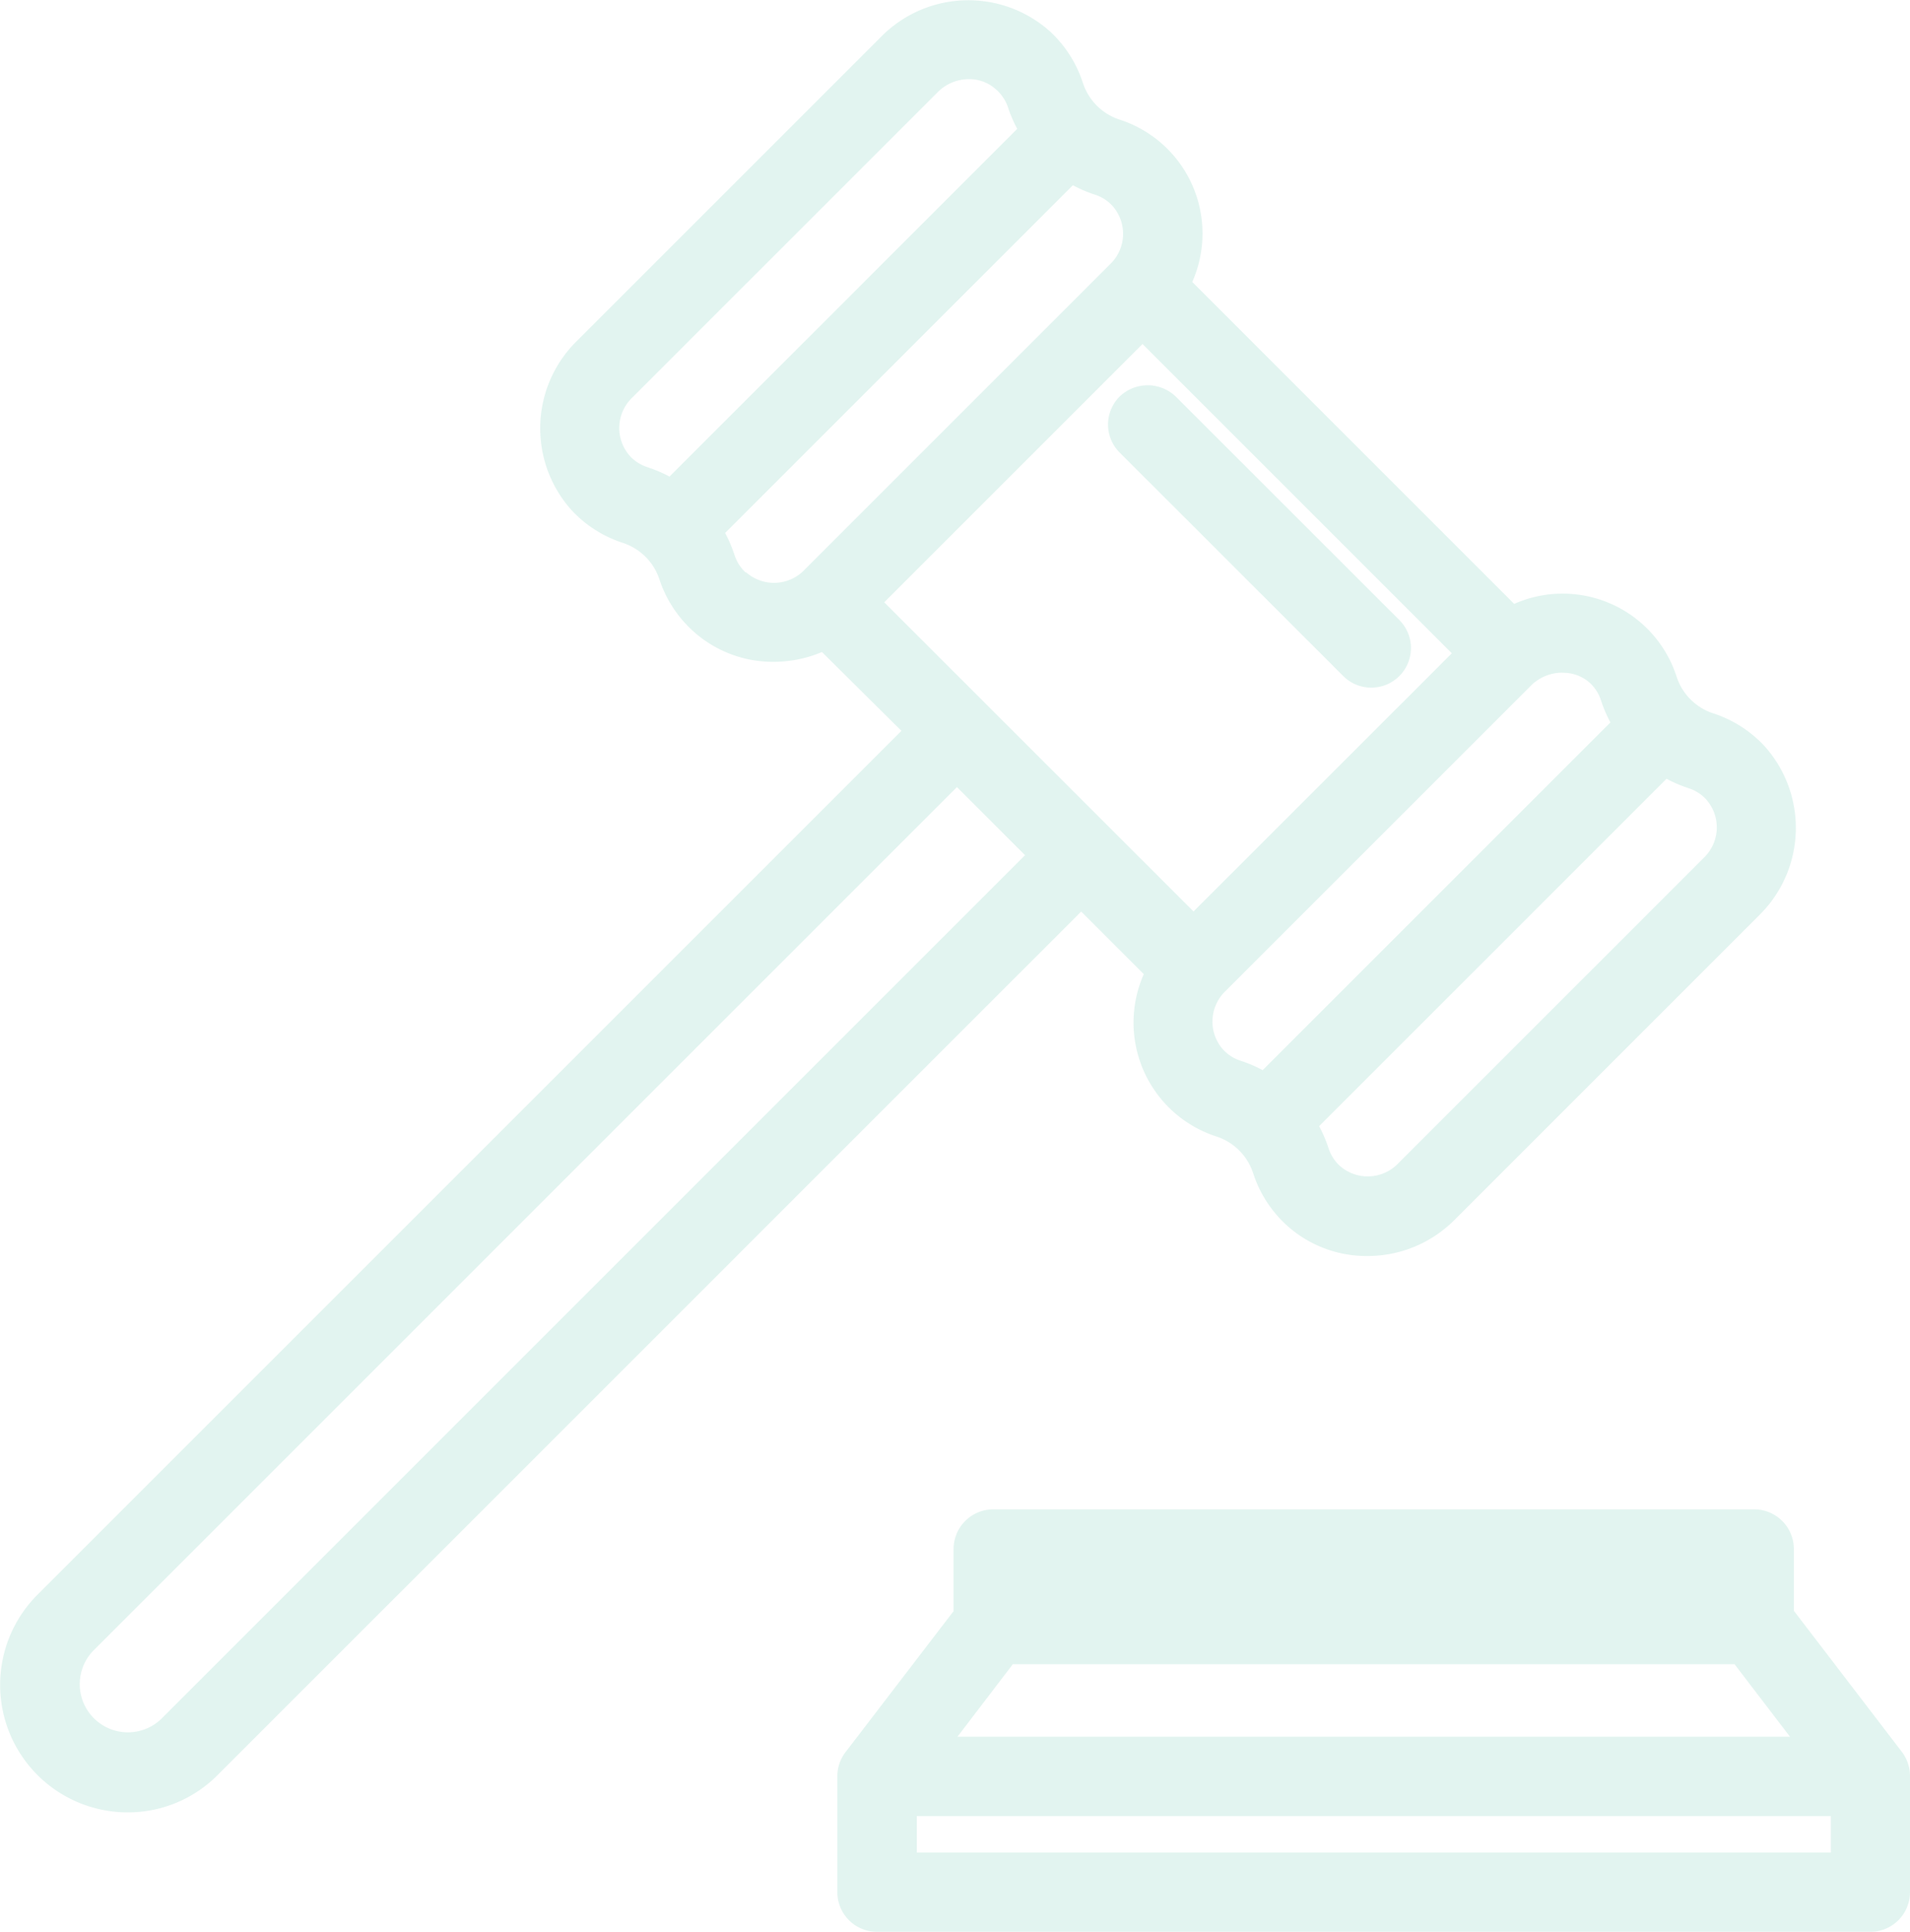 <svg xmlns="http://www.w3.org/2000/svg" width="181.25" height="183.34" viewBox="0 0 181.25 183.34"><defs><style>.cls-1{opacity:0.2;}.cls-2{fill:#70c9b4;}</style></defs><title>criminal-justice</title><g id="Layer_2" data-name="Layer 2"><g id="Layer_1-2" data-name="Layer 1"><g class="cls-1"><path class="cls-2" d="M110,92.17a10.19,10.19,0,0,0,5.84,14.53,6.61,6.61,0,0,1,4.25,4.25,10.27,10.27,0,0,0,2.77,4.34,10.1,10.1,0,0,0,6.91,2.67,10.51,10.51,0,0,0,7.44-3.06l29-29a10.42,10.42,0,0,0,.39-14.35,10.27,10.27,0,0,0-4.34-2.77A6.61,6.61,0,0,1,158,64.54a10.19,10.19,0,0,0-14.53-5.84L111.72,27a10.19,10.19,0,0,0-5.84-14.53,6.61,6.61,0,0,1-4.25-4.25,10.27,10.27,0,0,0-2.77-4.34,10.42,10.42,0,0,0-14.35.39l-29,29a10.42,10.42,0,0,0-.39,14.35,10.27,10.27,0,0,0,4.34,2.77,6.61,6.61,0,0,1,4.25,4.25A10.27,10.27,0,0,0,66.48,59a10.1,10.1,0,0,0,6.91,2.67,10.6,10.6,0,0,0,4.85-1.17l8.92,8.92L4.38,152.17A10.91,10.91,0,0,0,19.81,167.6L102.6,84.81Zm52.82-17.1h0a5.22,5.22,0,0,1-.26,7.18l-29,29a5.22,5.22,0,0,1-7.18.26,5,5,0,0,1-1.38-2.16,11.68,11.68,0,0,0-1.26-2.67L158,72.44a11.7,11.7,0,0,0,2.67,1.26A5,5,0,0,1,162.79,75.07ZM151.68,64a5,5,0,0,1,1.38,2.16,11.69,11.69,0,0,0,1.26,2.67l-34.26,34.26a11.7,11.7,0,0,0-2.67-1.26,5,5,0,0,1-2.16-1.38,5.22,5.22,0,0,1,.26-7.18L130,78.73l14.5-14.5a5.36,5.36,0,0,1,3.79-1.57A5,5,0,0,1,151.68,64ZM58.89,44.08a5.22,5.22,0,0,1,.26-7.18l29-29a5.36,5.36,0,0,1,3.79-1.57,5,5,0,0,1,3.4,1.31,5,5,0,0,1,1.38,2.16A11.69,11.69,0,0,0,98,12.45L63.72,46.71A11.7,11.7,0,0,0,61,45.45,5,5,0,0,1,58.89,44.08ZM70,55.18A5,5,0,0,1,68.62,53a11.69,11.69,0,0,0-1.26-2.67L101.62,16.1a11.7,11.7,0,0,0,2.67,1.26,5,5,0,0,1,2.16,1.38h0a5.22,5.22,0,0,1-.26,7.18l-29,29A5.22,5.22,0,0,1,70,55.18ZM108.42,31l31,31L126.35,75.08,113.26,88.17l-31-31Zm-92.26,133A5.75,5.75,0,0,1,8,155.81L90.81,73l8.14,8.14Z"/><path class="cls-2" d="M12.09,172a12.1,12.1,0,0,1-8.55-20.64l82-82L78,61.88a11.84,11.84,0,0,1-4.6.93,11.27,11.27,0,0,1-7.72-3A11.45,11.45,0,0,1,62.58,55a5.43,5.43,0,0,0-3.48-3.48,11.44,11.44,0,0,1-4.85-3.09,11.62,11.62,0,0,1,.42-16l29-29a11.62,11.62,0,0,1,16-.42,11.47,11.47,0,0,1,3.09,4.85,5.43,5.43,0,0,0,3.48,3.49,11.36,11.36,0,0,1,6.9,15.41l30.55,30.55a11.36,11.36,0,0,1,15.41,6.9,5.43,5.43,0,0,0,3.48,3.49,11.46,11.46,0,0,1,4.85,3.09,11.62,11.62,0,0,1-.42,16l-29,29a11.62,11.62,0,0,1-8.28,3.41,11.27,11.27,0,0,1-7.72-3,11.46,11.46,0,0,1-3.09-4.85,5.42,5.42,0,0,0-3.48-3.49,11.36,11.36,0,0,1-6.9-15.41l-5.94-5.94-82,82A12,12,0,0,1,12.09,172ZM78.47,59,88.84,69.38,5.21,153A9.73,9.73,0,0,0,19,166.76L102.6,83.13l8.81,8.81-.4.77a9,9,0,0,0,5.15,12.86,7.8,7.8,0,0,1,5,5,9.08,9.08,0,0,0,2.45,3.84,8.91,8.91,0,0,0,6.1,2.36,9.27,9.27,0,0,0,6.6-2.72l29-29a9.23,9.23,0,0,0,.36-12.7,9.09,9.09,0,0,0-3.84-2.45,7.8,7.8,0,0,1-5-5A9,9,0,0,0,144,59.75l-.77.4L110.27,27.2l.4-.77a9,9,0,0,0-5.15-12.86,7.8,7.8,0,0,1-5-5,9.09,9.09,0,0,0-2.45-3.84,9.23,9.23,0,0,0-12.7.36l-29,29A9.23,9.23,0,0,0,56,46.78a9.09,9.09,0,0,0,3.84,2.45,7.8,7.8,0,0,1,5,5,9.08,9.08,0,0,0,2.45,3.84,8.91,8.91,0,0,0,6.1,2.36,9.45,9.45,0,0,0,4.31-1ZM12.09,166.82A6.94,6.94,0,0,1,7.19,155L90.81,71.35l9.81,9.81L17,164.79A6.92,6.92,0,0,1,12.09,166.82ZM90.81,74.7l-82,82a4.57,4.57,0,0,0,6.46,6.46l82-82ZM129.73,114a6.14,6.14,0,0,1-4.2-1.62,6.21,6.21,0,0,1-1.7-2.66,10.48,10.48,0,0,0-1.13-2.39l-.51-.8,35.6-35.6.8.51a10.57,10.57,0,0,0,2.4,1.13,6.17,6.17,0,0,1,2.66,1.7,6.41,6.41,0,0,1-.29,8.83l-29,29A6.55,6.55,0,0,1,129.73,114Zm-4.55-7.12a12.79,12.79,0,0,1,.9,2.11,3.87,3.87,0,0,0,1.06,1.65,4,4,0,0,0,5.54-.23l29-29a4,4,0,0,0,.23-5.54h0a3.84,3.84,0,0,0-1.65-1.06,12.89,12.89,0,0,1-2.11-.9Zm-5-2.33-.8-.51a10.55,10.55,0,0,0-2.4-1.13,6.21,6.21,0,0,1-2.66-1.7,6.42,6.42,0,0,1,.29-8.83l29-29a6.59,6.59,0,0,1,4.62-1.92,6.14,6.14,0,0,1,4.2,1.63h0a6.2,6.2,0,0,1,1.7,2.66,10.54,10.54,0,0,0,1.13,2.4l.51.8Zm28.06-40.71a4.2,4.2,0,0,0-2.95,1.22l-29,29a4,4,0,0,0-.23,5.54,3.87,3.87,0,0,0,1.65,1.06,12.77,12.77,0,0,1,2.11.9l33-33a12.85,12.85,0,0,1-.9-2.11,3.87,3.87,0,0,0-1.06-1.65h0A3.78,3.78,0,0,0,148.29,63.85Zm-35,26L80.56,57.16,108.42,29.3,141.12,62ZM83.91,57.16,113.26,86.5,137.77,62,108.42,32.65Zm-10.52.51A6.13,6.13,0,0,1,69.19,56h0a6.19,6.19,0,0,1-1.7-2.66A10.53,10.53,0,0,0,66.36,51l-.51-.8,35.6-35.6.8.51a10.55,10.55,0,0,0,2.4,1.13,6.19,6.19,0,0,1,2.66,1.7,6.42,6.42,0,0,1-.29,8.83l-29,29A6.54,6.54,0,0,1,73.39,57.67ZM70.8,54.31a4,4,0,0,0,5.54-.23l29-29a4,4,0,0,0,.23-5.54,3.84,3.84,0,0,0-1.65-1.06,12.75,12.75,0,0,1-2.11-.9l-33,33a12.84,12.84,0,0,1,.9,2.11,3.86,3.86,0,0,0,1.06,1.65Zm-6.92-6.09-.8-.51a10.45,10.45,0,0,0-2.39-1.13A6.22,6.22,0,0,1,58,44.88a6.42,6.42,0,0,1,.29-8.83l29-29a6.59,6.59,0,0,1,4.62-1.92,6.14,6.14,0,0,1,4.2,1.63,6.21,6.21,0,0,1,1.7,2.66A10.48,10.48,0,0,0,99,11.82l.51.8ZM91.94,7.51A4.2,4.2,0,0,0,89,8.73l-29,29a4,4,0,0,0-.23,5.54h0a3.86,3.86,0,0,0,1.65,1.06,12.67,12.67,0,0,1,2.11.9l33-33a12.75,12.75,0,0,1-.9-2.11A3.87,3.87,0,0,0,94.53,8.5,3.78,3.78,0,0,0,91.94,7.51Z"/><path class="cls-2" d="M180.06,168.58a2.57,2.57,0,0,0-.53-1.57L169,153.31V147a2.58,2.58,0,0,0-2.58-2.58H94.25A2.58,2.58,0,0,0,91.67,147v6.27L81.18,167a2.57,2.57,0,0,0-.53,1.57v11a2.58,2.58,0,0,0,2.58,2.58h94.27a2.58,2.58,0,0,0,2.58-2.58Zm-83.24-19h67.06v2H96.83v-2Zm-1.31,7.14h69.67l7.08,9.25H88.45ZM85.8,177v-5.83h89.11V177Z"/><path class="cls-2" d="M177.49,183.34H83.22a3.77,3.77,0,0,1-3.76-3.76v-11a3.78,3.78,0,0,1,.77-2.29L90.49,152.9V147a3.77,3.77,0,0,1,3.76-3.76h72.22a3.77,3.77,0,0,1,3.76,3.76v5.87l10.25,13.39a3.78,3.78,0,0,1,.77,2.29v11A3.77,3.77,0,0,1,177.49,183.34Zm-83.24-37.7a1.4,1.4,0,0,0-1.39,1.4v6.67l-10.74,14a1.38,1.38,0,0,0-.28.85v11a1.4,1.4,0,0,0,1.39,1.4h94.27a1.4,1.4,0,0,0,1.39-1.4v-11a1.38,1.38,0,0,0-.28-.85l-10.74-14V147a1.4,1.4,0,0,0-1.39-1.4Zm81.85,32.54H84.62V170H176.1ZM87,175.81h86.74v-3.46H87Zm87.68-8.62H86l8.89-11.62h70.84Zm-83.82-2.37h79l-5.26-6.88H96.11Zm74.23-12H95.64v-4.35h69.43Z"/><path class="cls-2" d="M128.31,63.32A2.58,2.58,0,1,0,132,59.68L110.74,38.46a2.58,2.58,0,0,0-3.65,3.65Z"/><path class="cls-2" d="M130.13,65.26a3.74,3.74,0,0,1-2.66-1.1h0L106.25,42.95a3.76,3.76,0,0,1,0-5.32,3.85,3.85,0,0,1,5.32,0l21.22,21.21a3.76,3.76,0,0,1-2.66,6.42Zm-1-2.78a1.43,1.43,0,0,0,2,0,1.4,1.4,0,0,0,0-2L109.9,39.3a1.43,1.43,0,0,0-2,0,1.39,1.39,0,0,0,0,2l21.22,21.22Z"/></g></g></g></svg>